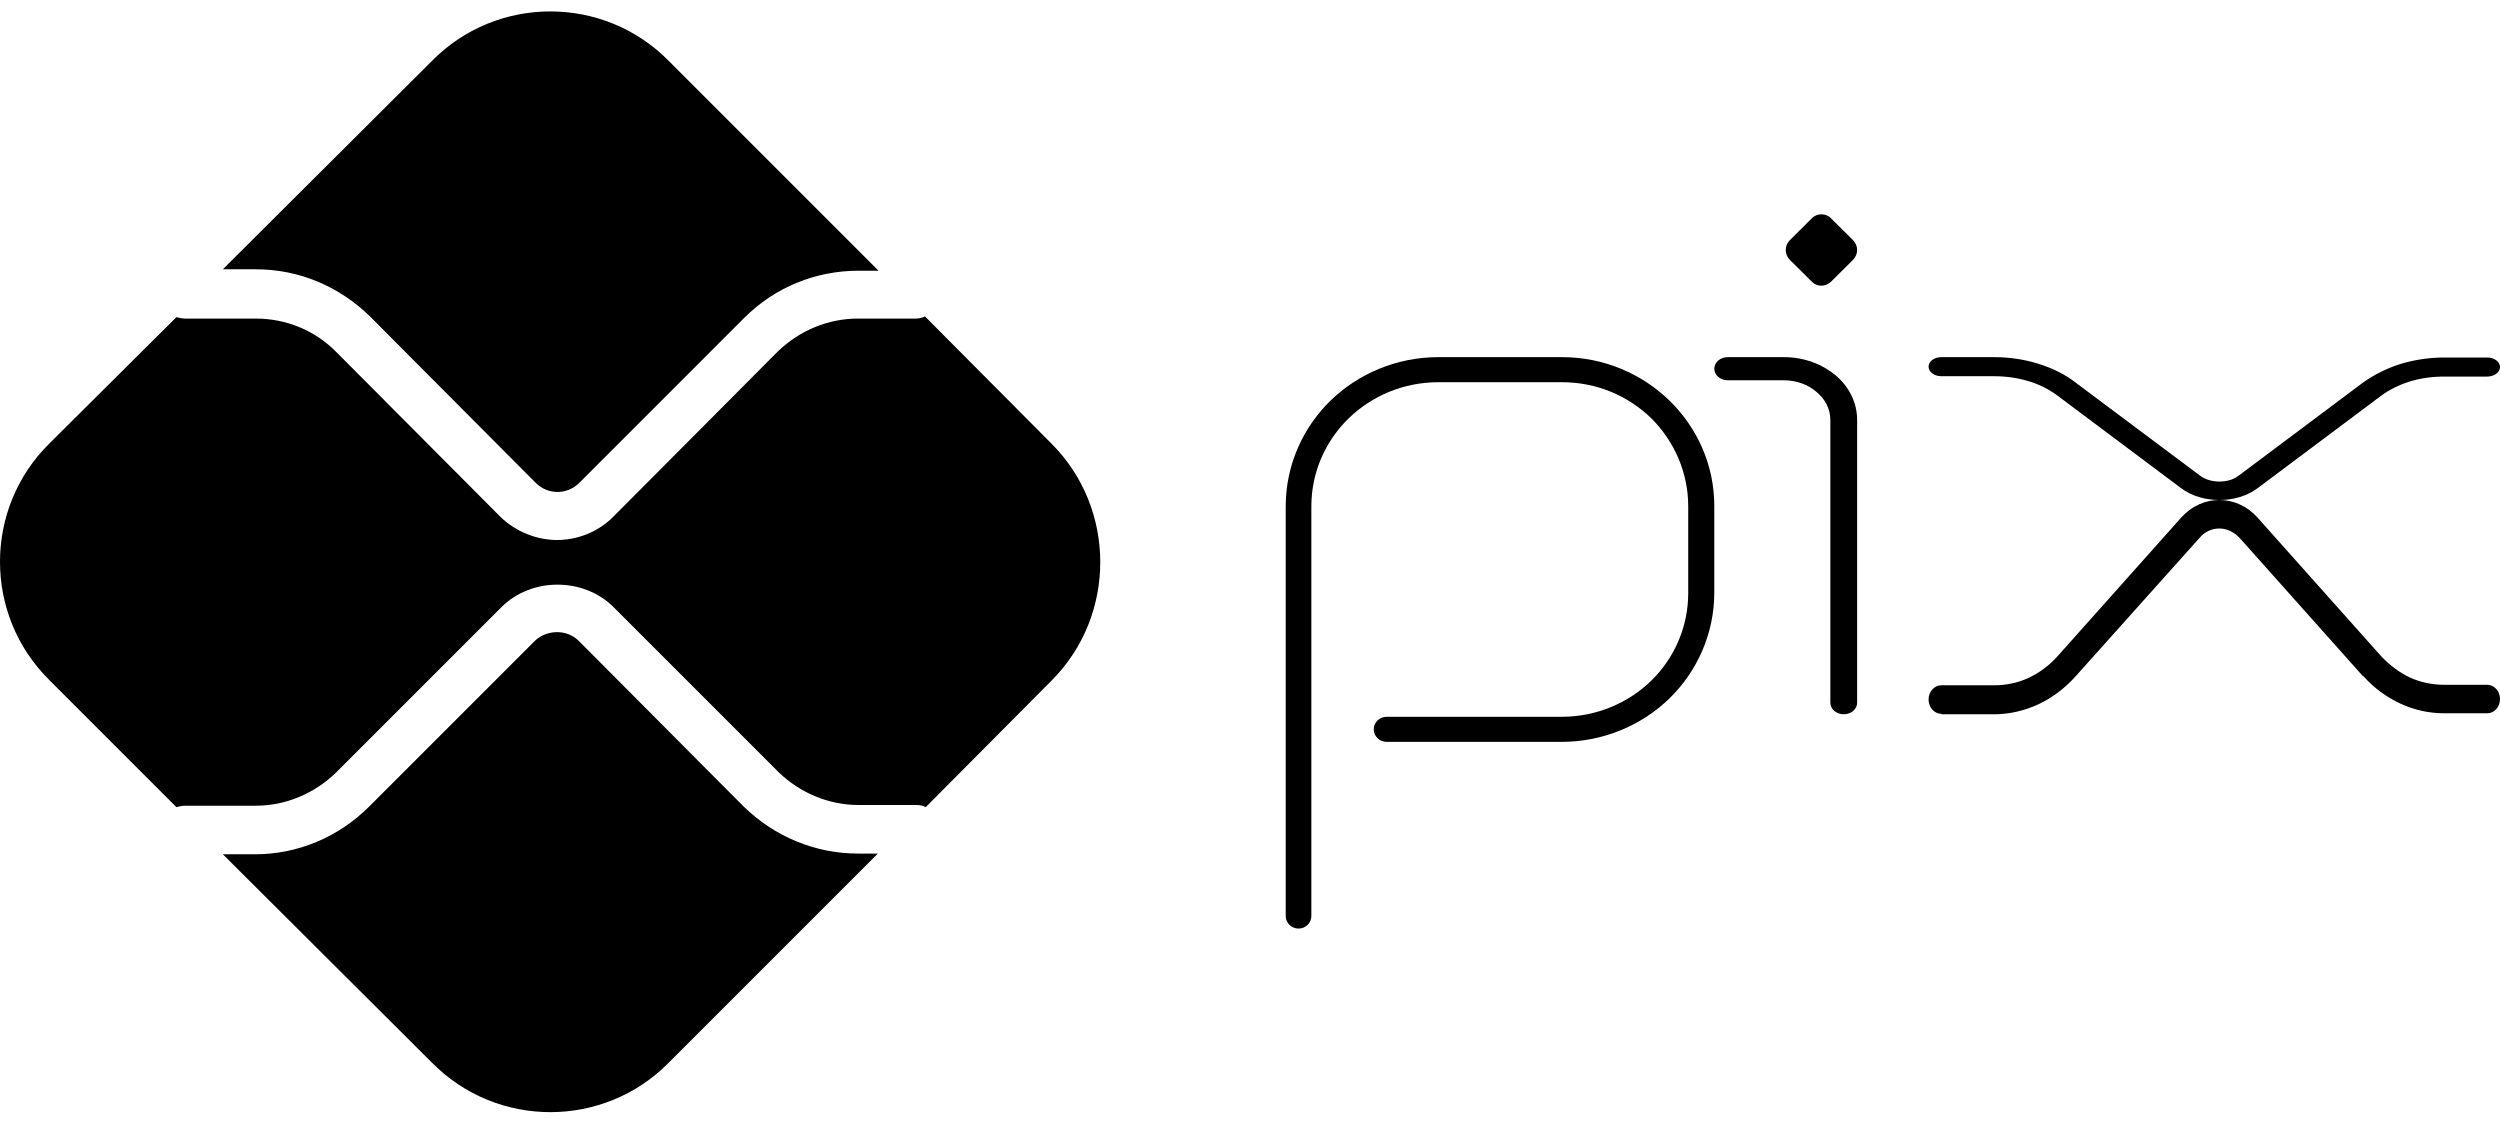 <svg width="35" height="16" viewBox="0 0 35 16" fill="none" xmlns="http://www.w3.org/2000/svg">
<path d="M18.359 12.825C18.359 12.921 18.279 13 18.18 13C18.081 13 18 12.921 18 12.825V7.088C18 6.513 18.241 5.986 18.625 5.611C19.009 5.236 19.548 5 20.136 5H21.87C22.458 5 22.991 5.236 23.375 5.611C23.759 5.986 24 6.507 24 7.082V8.298C24 8.873 23.759 9.399 23.375 9.775C22.991 10.15 22.452 10.386 21.864 10.386H19.412C19.313 10.386 19.232 10.307 19.232 10.21C19.232 10.114 19.313 10.035 19.412 10.035H21.864C22.353 10.035 22.799 9.841 23.121 9.526C23.436 9.218 23.635 8.782 23.635 8.304V7.088C23.635 6.61 23.436 6.174 23.121 5.859C22.799 5.545 22.359 5.351 21.87 5.351H20.136C19.647 5.351 19.201 5.545 18.879 5.859C18.557 6.174 18.359 6.61 18.359 7.088V12.825Z" fill="black"/>
<path d="M24.188 5.324C24.084 5.324 24 5.251 24 5.162C24 5.073 24.084 5 24.188 5H24.977C25.262 5 25.515 5.101 25.702 5.257C25.89 5.419 26 5.637 26 5.883V9.838C26 9.927 25.916 10 25.812 10C25.709 10 25.625 9.927 25.625 9.838V5.883C25.625 5.726 25.553 5.587 25.43 5.486C25.314 5.385 25.152 5.324 24.971 5.324H24.188Z" fill="black"/>
<path d="M25.364 3.942L25.058 3.638C24.981 3.561 24.981 3.439 25.058 3.362L25.364 3.058C25.436 2.981 25.564 2.981 25.636 3.058L25.942 3.362C26.019 3.439 26.019 3.561 25.942 3.638L25.636 3.942C25.558 4.019 25.436 4.019 25.364 3.942Z" fill="black"/>
<path d="M27.179 5.267C27.08 5.267 27 5.207 27 5.134C27 5.06 27.08 5 27.179 5H27.918C28.133 5 28.343 5.032 28.534 5.092C28.731 5.152 28.909 5.24 29.057 5.355L30.794 6.654C30.868 6.714 30.972 6.742 31.071 6.742C31.175 6.742 31.274 6.714 31.348 6.654L33.078 5.359C33.233 5.249 33.411 5.157 33.602 5.097C33.799 5.037 34.008 5.005 34.218 5.005H34.821C34.92 5.005 35 5.065 35 5.138C35 5.212 34.92 5.272 34.821 5.272H34.218C34.052 5.272 33.885 5.295 33.737 5.341C33.59 5.387 33.448 5.456 33.331 5.544L31.607 6.834C31.459 6.945 31.268 7 31.071 7C30.874 7 30.683 6.945 30.535 6.834L28.805 5.539C28.688 5.452 28.546 5.378 28.398 5.336C28.244 5.29 28.084 5.267 27.918 5.267H27.179Z" fill="black"/>
<path d="M27.179 9.993C27.08 9.993 27 9.904 27 9.794C27 9.683 27.08 9.594 27.179 9.594H27.918C28.084 9.594 28.25 9.56 28.398 9.491C28.546 9.422 28.688 9.319 28.805 9.188L30.535 7.248C30.683 7.083 30.874 7 31.071 7C31.268 7 31.459 7.083 31.607 7.248L33.331 9.181L33.337 9.188C33.454 9.312 33.59 9.415 33.737 9.484C33.885 9.553 34.052 9.587 34.218 9.587H34.821C34.92 9.587 35 9.677 35 9.787C35 9.897 34.92 9.986 34.821 9.986H34.218C34.002 9.986 33.793 9.938 33.602 9.849C33.411 9.759 33.239 9.635 33.091 9.47L33.078 9.463L31.354 7.53C31.274 7.447 31.175 7.399 31.071 7.399C30.972 7.399 30.868 7.44 30.794 7.53L29.057 9.47C28.903 9.642 28.724 9.773 28.534 9.862C28.336 9.952 28.127 10 27.918 10H27.179V9.993Z" fill="black"/>
<path d="M12.01 11.95C11.41 11.95 10.84 11.71 10.41 11.29L8.1 8.97C7.94 8.81 7.66 8.81 7.49 8.97L5.17 11.29C4.74 11.72 4.17 11.96 3.57 11.96H3.12L6.05 14.88C6.96 15.8 8.45 15.8 9.36 14.88L12.29 11.95H12.01ZM14.72 6.21L12.95 4.43C12.91 4.45 12.87 4.46 12.82 4.46H12.01C11.59 4.46 11.19 4.63 10.89 4.92L8.58 7.24C8.37 7.45 8.08 7.56 7.8 7.56C7.52 7.56 7.23 7.45 7.01 7.24L4.7 4.92C4.4 4.62 4 4.46 3.58 4.46H2.59C2.55 4.46 2.51 4.45 2.47 4.44L0.69 6.21C-0.23 7.12 -0.23 8.61 0.69 9.52L2.47 11.3C2.51 11.29 2.55 11.28 2.59 11.28H3.58C4 11.28 4.4 11.11 4.7 10.82L7.02 8.5C7.44 8.08 8.17 8.08 8.59 8.5L10.9 10.81C11.2 11.1 11.6 11.27 12.02 11.27H12.83C12.88 11.27 12.92 11.28 12.96 11.3L14.73 9.52C15.63 8.61 15.63 7.12 14.72 6.21ZM3.58 3.77C4.19 3.77 4.75 4.01 5.18 4.43L7.5 6.76C7.67 6.93 7.94 6.93 8.11 6.76L10.42 4.45C10.85 4.02 11.42 3.79 12.02 3.79H12.3L9.36 0.85C8.45 -0.07 6.96 -0.07 6.05 0.85L3.12 3.77H3.58Z" fill="black"/>
</svg>
